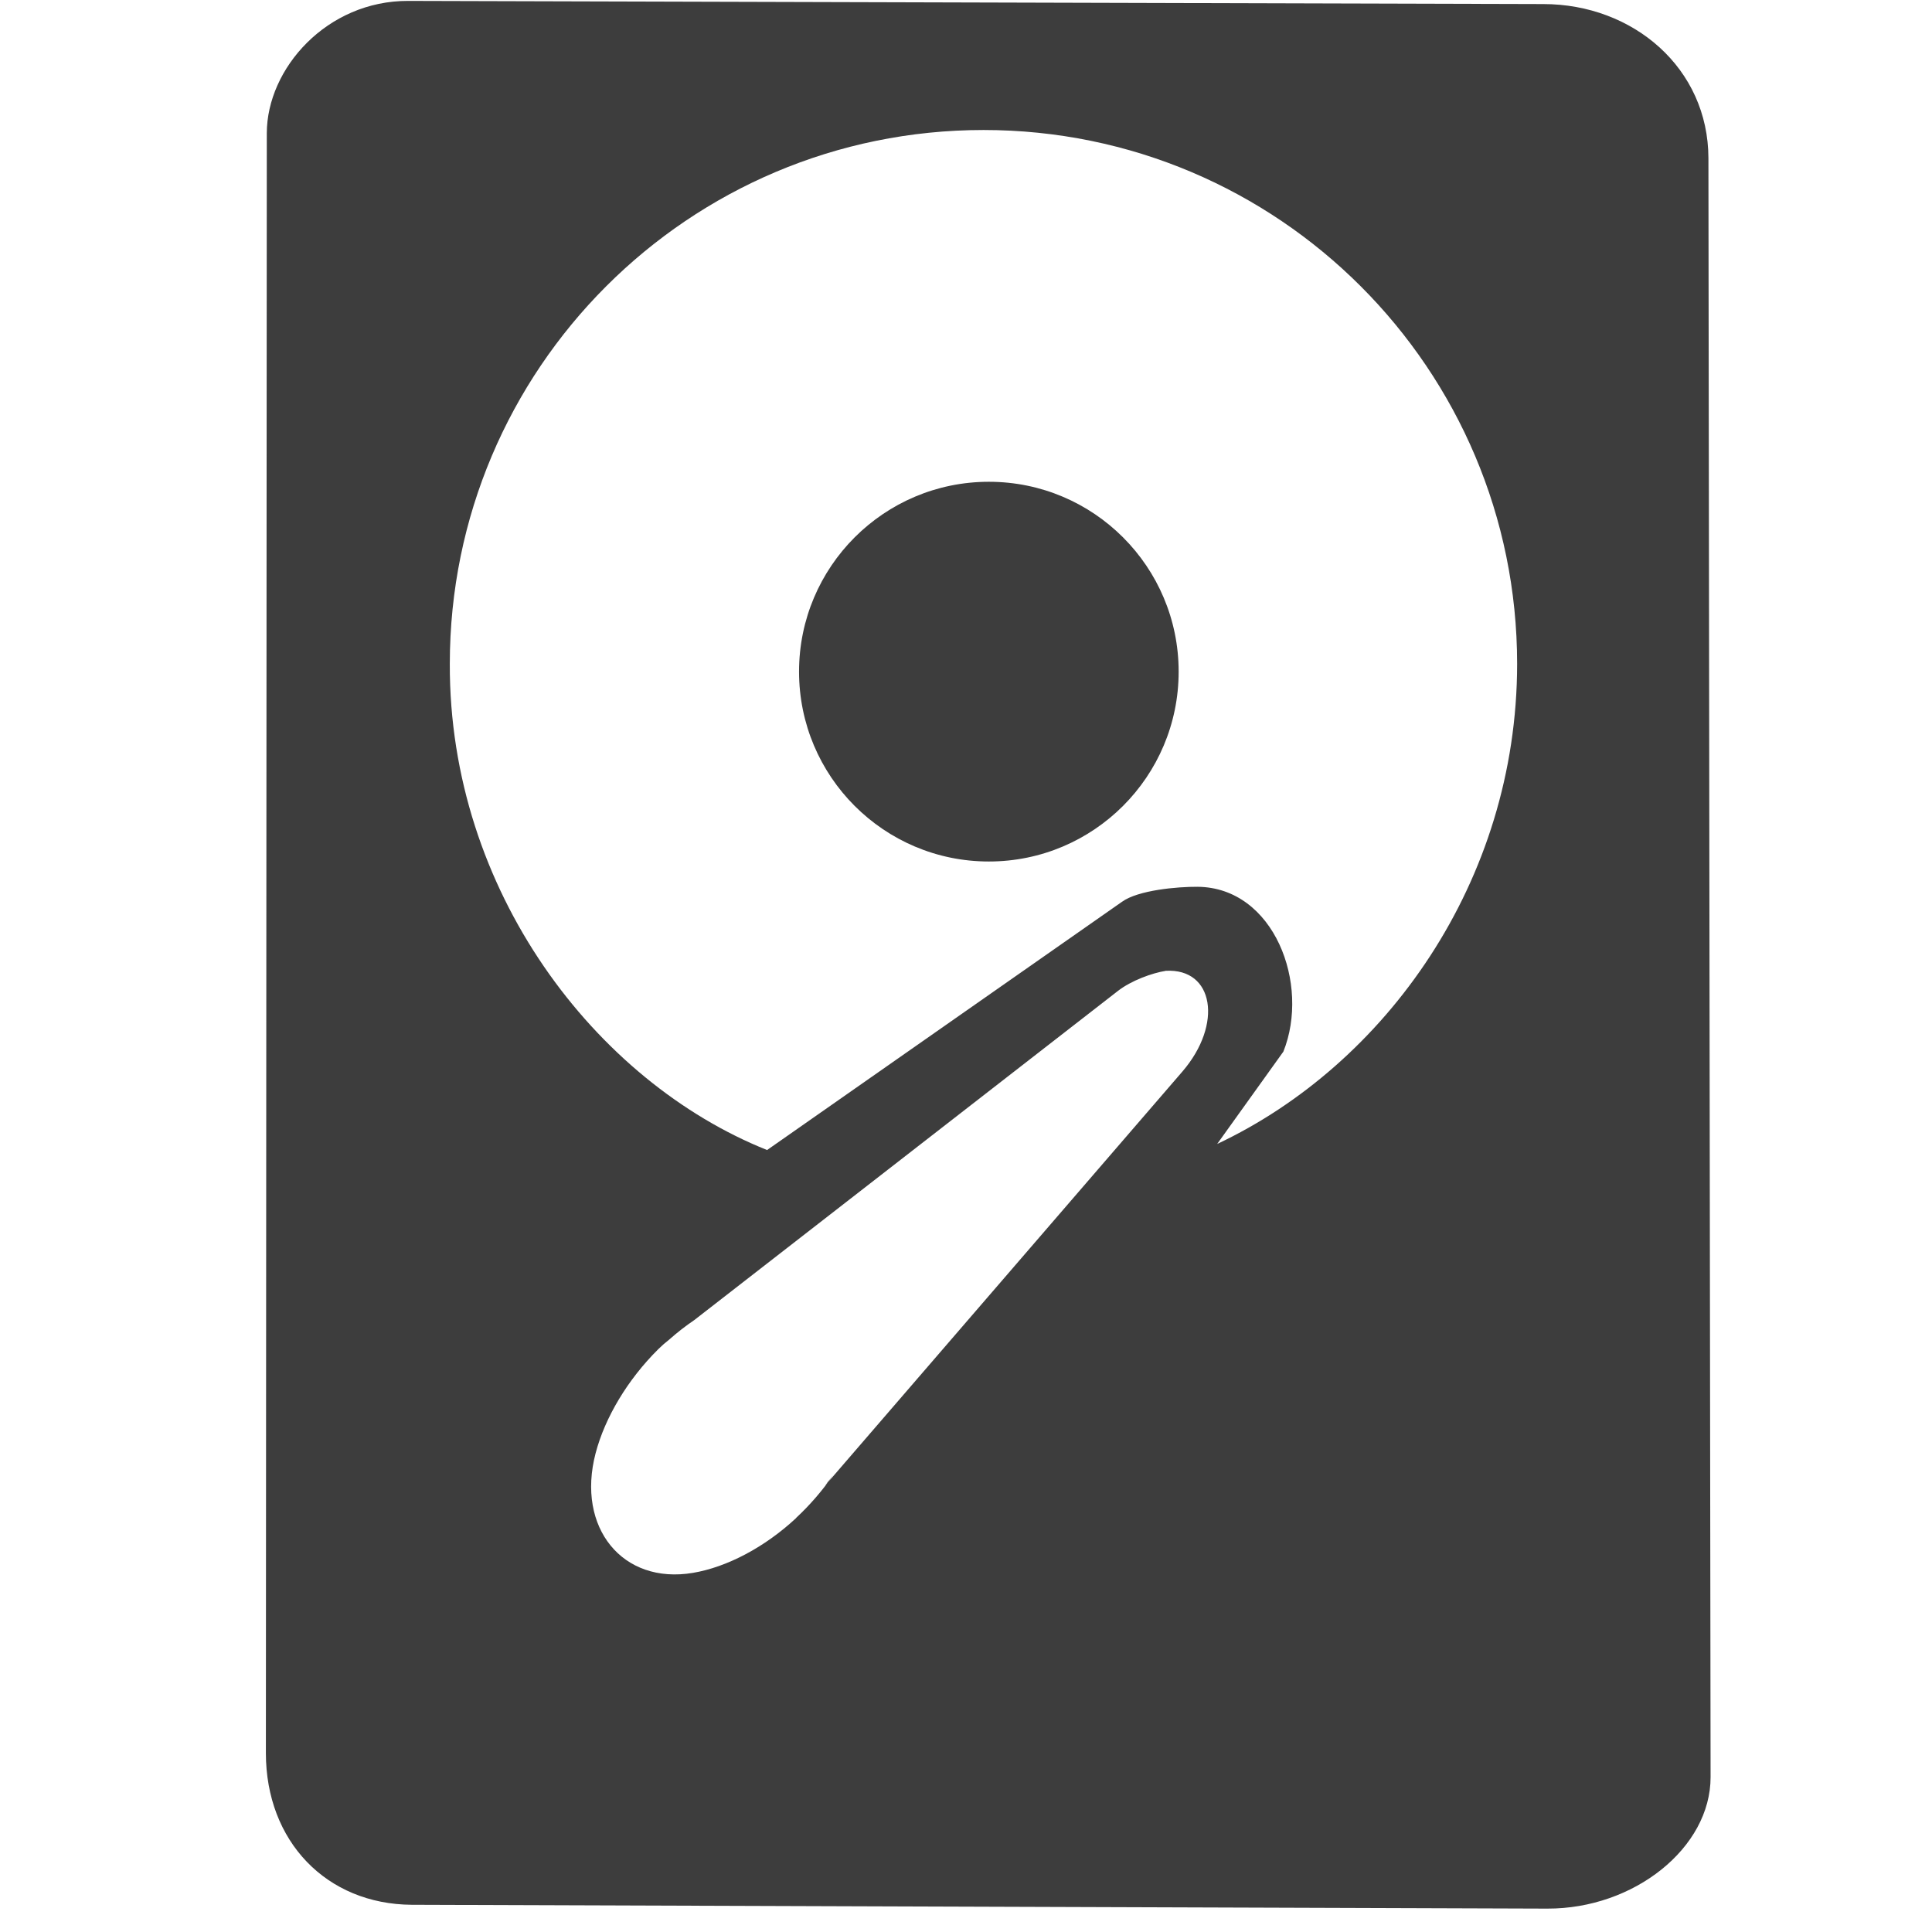 <?xml version="1.0" encoding="UTF-8" standalone="no"?>
<!-- Created with Inkscape (http://www.inkscape.org/) -->

<svg
   xmlns:dc="http://purl.org/dc/elements/1.1/"
   xmlns:cc="http://creativecommons.org/ns#"
   xmlns:rdf="http://www.w3.org/1999/02/22-rdf-syntax-ns#"
   xmlns:svg="http://www.w3.org/2000/svg"
   xmlns="http://www.w3.org/2000/svg"
   xmlns:sodipodi="http://sodipodi.sourceforge.net/DTD/sodipodi-0.dtd"
   xmlns:inkscape="http://www.inkscape.org/namespaces/inkscape"
   width="32"
   height="32"
   id="svg11533"
   version="1.1"
   inkscape:version="0.92.2 2405546, 2018-03-11"
   sodipodi:docname="togglecache.svg">
  <defs
     id="defs11535" />
  <sodipodi:namedview
     id="base"
     pagecolor="#ffffff"
     bordercolor="#666666"
     borderopacity="1.0"
     inkscape:pageopacity="0.0"
     inkscape:pageshadow="2"
     inkscape:zoom="16"
     inkscape:cx="7.249079"
     inkscape:cy="19.805508"
     inkscape:document-units="px"
     inkscape:current-layer="layer1"
     showgrid="false"
     fit-margin-top="0"
     fit-margin-left="0"
     fit-margin-right="0"
     fit-margin-bottom="0"
     inkscape:window-width="1362"
     inkscape:window-height="924"
     inkscape:window-x="14"
     inkscape:window-y="196"
     inkscape:window-maximized="0" />
  <g
     inkscape:label="Layer 1"
     inkscape:groupmode="layer"
     id="layer1"
     transform="translate(254.295,-601.971)">
    <g
       id="g4712"
       style="opacity:0.8"
       transform="matrix(1.024,0,0,1.024,6.075,-15.148)">
      <path
         id="rect11036"
         transform="translate(-254.295,601.971)"
         d="M 6.629,0.699 C 5.316,0.695 4.344,1.791 4.343,2.839 L 4.328,29.039 c 0,1.429 0.98,2.446 2.359,2.455 l 18.366,0.062 c 1.408,0.005 2.644,-0.985 2.643,-2.127 L 27.661,3.244 C 27.659,1.787 26.445,0.75 24.989,0.75 Z M 15.936,2.787 c 4.767,4.907e-4 8.63,3.866 8.631,8.635 -0.002,3.526 -2.13,6.483 -4.852,7.766 L 20.786,17.694 c 0.435,-1.088 -0.147,-2.655 -1.388,-2.666 -0.324,-0.002 -0.96,0.053 -1.223,0.243 l -5.74,4.015 C 9.662,18.178 7.291,15.096 7.303,11.422 7.303,6.652 11.168,2.787 15.936,2.787 Z m 2.949,13.6 c 0.777,-0.043 0.926,0.864 0.268,1.629 l -5.781,6.699 0.133,-0.174 c -0.171,0.248 -0.373,0.483 -0.596,0.691 -0.003,0.003 -0.005,0.006 -0.008,0.01 -0.504,0.468 -1.113,0.79 -1.664,0.883 -1.141,0.193 -1.891,-0.73 -1.576,-1.934 0.152,-0.581 0.521,-1.194 1.01,-1.68 l 0.004,-0.004 c 0.057,-0.056 0.116,-0.108 0.178,-0.156 0.13,-0.116 0.266,-0.221 0.406,-0.316 l 6.85,-5.322 c 0.217,-0.169 0.555,-0.291 0.777,-0.326 0.034,-0.006 -0.033,0.002 6e-6,4e-5 z"
         style="fill:#0c0c0d;fill-opacity:1;fill-rule:evenodd;stroke:none;stroke-width:0.06;stroke-opacity:1"
         inkscape:connector-curvature="0"
         sodipodi:nodetypes="ssccssscsccccccccccccccccccccccccc" />
      <ellipse
         ry="3.071"
         rx="3.07"
         cy="613.519"
         cx="-238.273"
         id="path11049"
         style="fill:#0c0c0d;fill-opacity:1;fill-rule:nonzero;stroke:none;stroke-width:0.596;stroke-miterlimit:4;stroke-dasharray:none;stroke-opacity:1" />
    </g>
  </g>
</svg>
